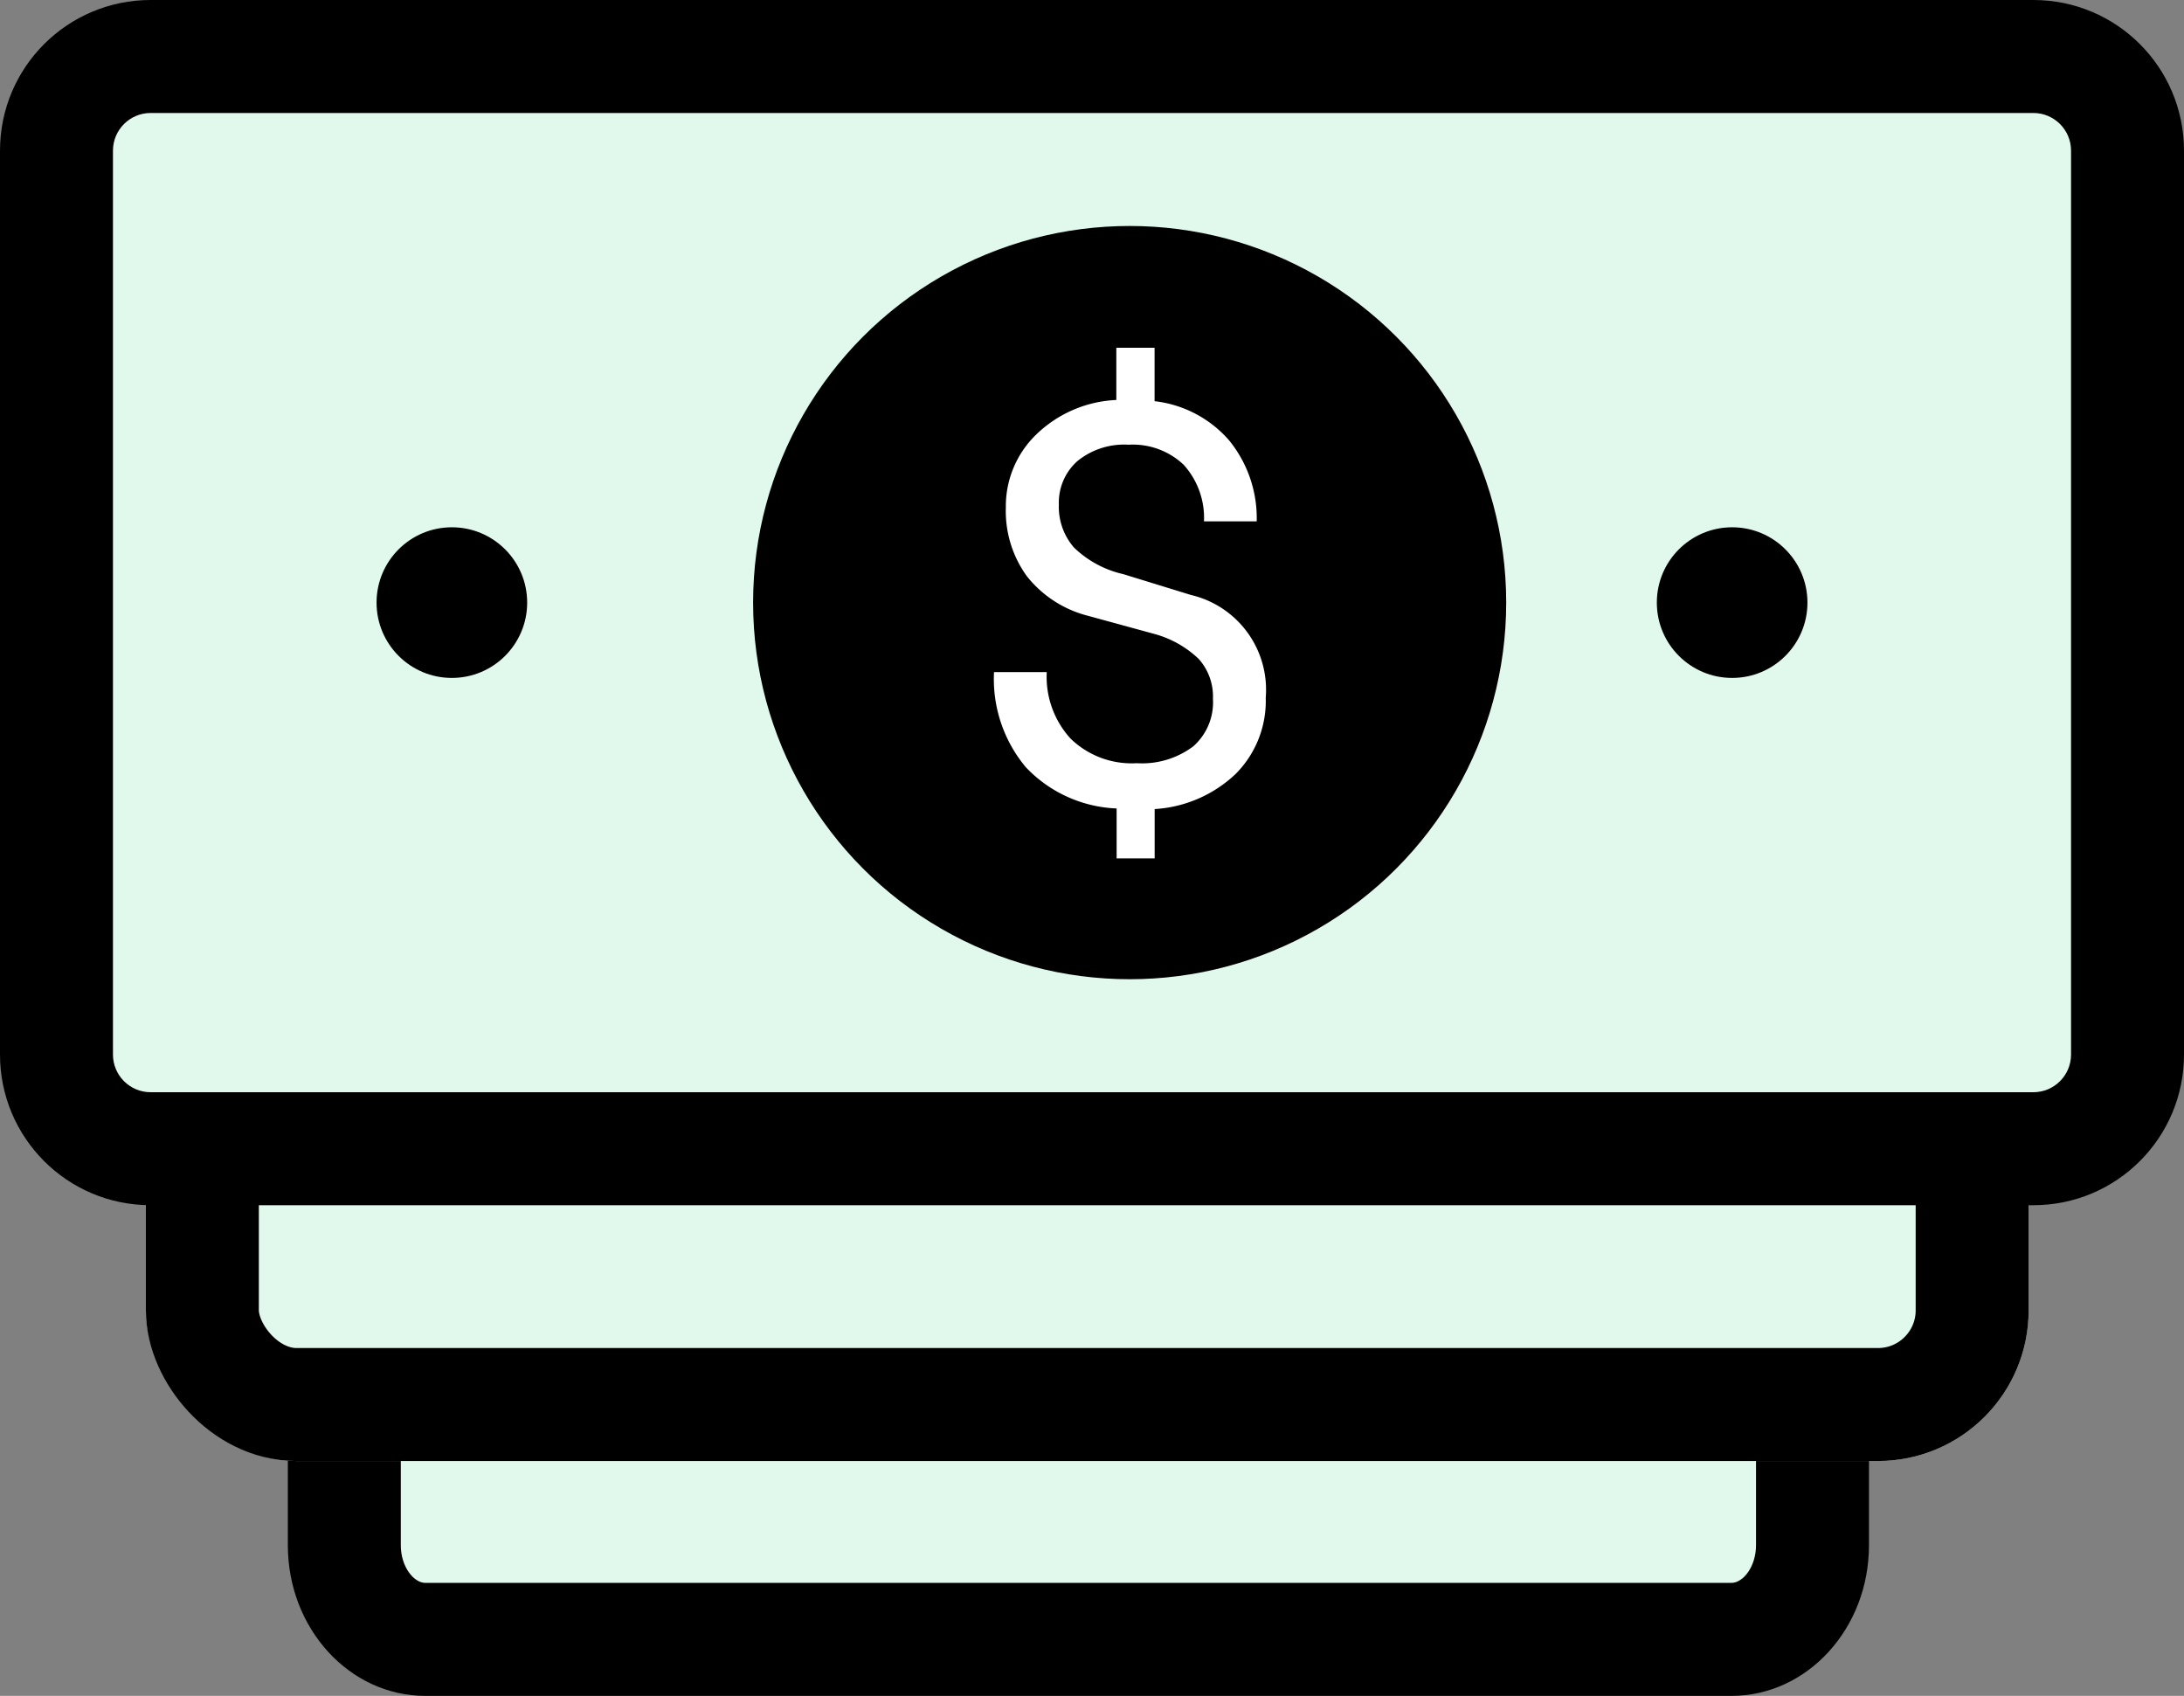 <svg xmlns="http://www.w3.org/2000/svg" width="29" height="22.514" viewBox="0 0 29 22.514"><rect x="0" y="0" width="29" height="22.514" fill="#808080" stroke="none"/><g transform="translate(-43.5 -403.854)"><g transform="translate(47.322 410.368)" fill="#e1f9ed"><path d="M 19.169 15.25 L 1.826 15.25 C 1.233 15.25 0.75 14.689 0.75 14 L 0.75 2 C 0.75 1.311 1.233 0.75 1.826 0.75 L 19.169 0.75 C 19.762 0.75 20.245 1.311 20.245 2 L 20.245 14 C 20.245 14.689 19.762 15.25 19.169 15.25 Z" stroke="none"/><path d="M 1.826 1.5 C 1.672 1.5 1.5 1.714 1.5 2 L 1.5 14 C 1.5 14.286 1.672 14.5 1.826 14.5 L 19.169 14.5 C 19.323 14.5 19.495 14.286 19.495 14 L 19.495 2 C 19.495 1.714 19.323 1.5 19.169 1.5 L 1.826 1.5 M 1.826 0 L 19.169 0 C 20.177 0 20.995 0.895 20.995 2 L 20.995 14 C 20.995 15.105 20.177 16 19.169 16 L 1.826 16 C 0.817 16 3.814697265625e-06 15.105 3.814697265625e-06 14 L 3.814697265625e-06 2 C 3.814697265625e-06 0.895 0.817 0 1.826 0 Z" stroke="none" fill="#000"/></g><g transform="translate(45.437 407.25)" fill="#e1f9ed" stroke="#000" stroke-width="1.5"><rect width="25" height="16" rx="2" stroke="none"/><rect x="0.75" y="0.75" width="23.5" height="14.5" rx="1.25" fill="none"/></g><g transform="translate(43.5 403.854)" fill="#e1f9ed"><path d="M 27 15.25 L 17.836 15.25 L 2 15.25 C 1.311 15.25 0.75 14.689 0.75 14 L 0.75 2 C 0.75 1.311 1.311 0.75 2 0.75 L 27 0.75 C 27.689 0.75 28.25 1.311 28.25 2 L 28.25 14 C 28.25 14.689 27.689 15.25 27 15.25 Z" stroke="none"/><path d="M 2 1.5 C 1.724 1.5 1.5 1.724 1.5 2 L 1.5 14 C 1.5 14.276 1.724 14.5 2 14.5 L 27 14.5 C 27.276 14.5 27.5 14.276 27.5 14 L 27.5 2 C 27.5 1.724 27.276 1.5 27 1.5 L 2 1.5 M 2 0 L 27 0 C 28.105 0 29 0.895 29 2 L 29 14 C 29 15.105 28.105 16 27 16 L 2 16 C 0.895 16 0 15.105 0 14 L 0 2 C 0 0.895 0.895 0 2 0 Z" stroke="none" fill="#000"/></g><circle cx="1" cy="1" r="1" transform="translate(48.5 410.854)"/><circle cx="1" cy="1" r="1" transform="translate(65.5 410.854)"/><circle cx="5" cy="5" r="5" transform="translate(53.5 406.854)"/><path d="M4.208-8.614a1.372,1.372,0,0,1-.4,1.013,1.711,1.711,0,0,1-1.075.466v.655H2.228v-.663A1.756,1.756,0,0,1,1.023-7.69,1.823,1.823,0,0,1,.6-8.953h.7a1.217,1.217,0,0,0,.316.882,1.163,1.163,0,0,0,.878.327,1.135,1.135,0,0,0,.751-.223A.78.78,0,0,0,3.507-8.6a.747.747,0,0,0-.189-.528,1.373,1.373,0,0,0-.6-.335L1.851-9.7a1.511,1.511,0,0,1-.813-.524,1.471,1.471,0,0,1-.281-.917,1.323,1.323,0,0,1,.4-.963,1.631,1.631,0,0,1,1.067-.462v-.693h.508v.709a1.543,1.543,0,0,1,.986.516,1.633,1.633,0,0,1,.37,1.079h-.7a1.05,1.05,0,0,0-.27-.751.981.981,0,0,0-.732-.266.98.98,0,0,0-.682.22.738.738,0,0,0-.243.574.822.822,0,0,0,.2.57,1.376,1.376,0,0,0,.655.354l.9.277A1.292,1.292,0,0,1,4.208-8.614Z" transform="translate(56.099 421.73)" fill="#fff"/></g></svg>